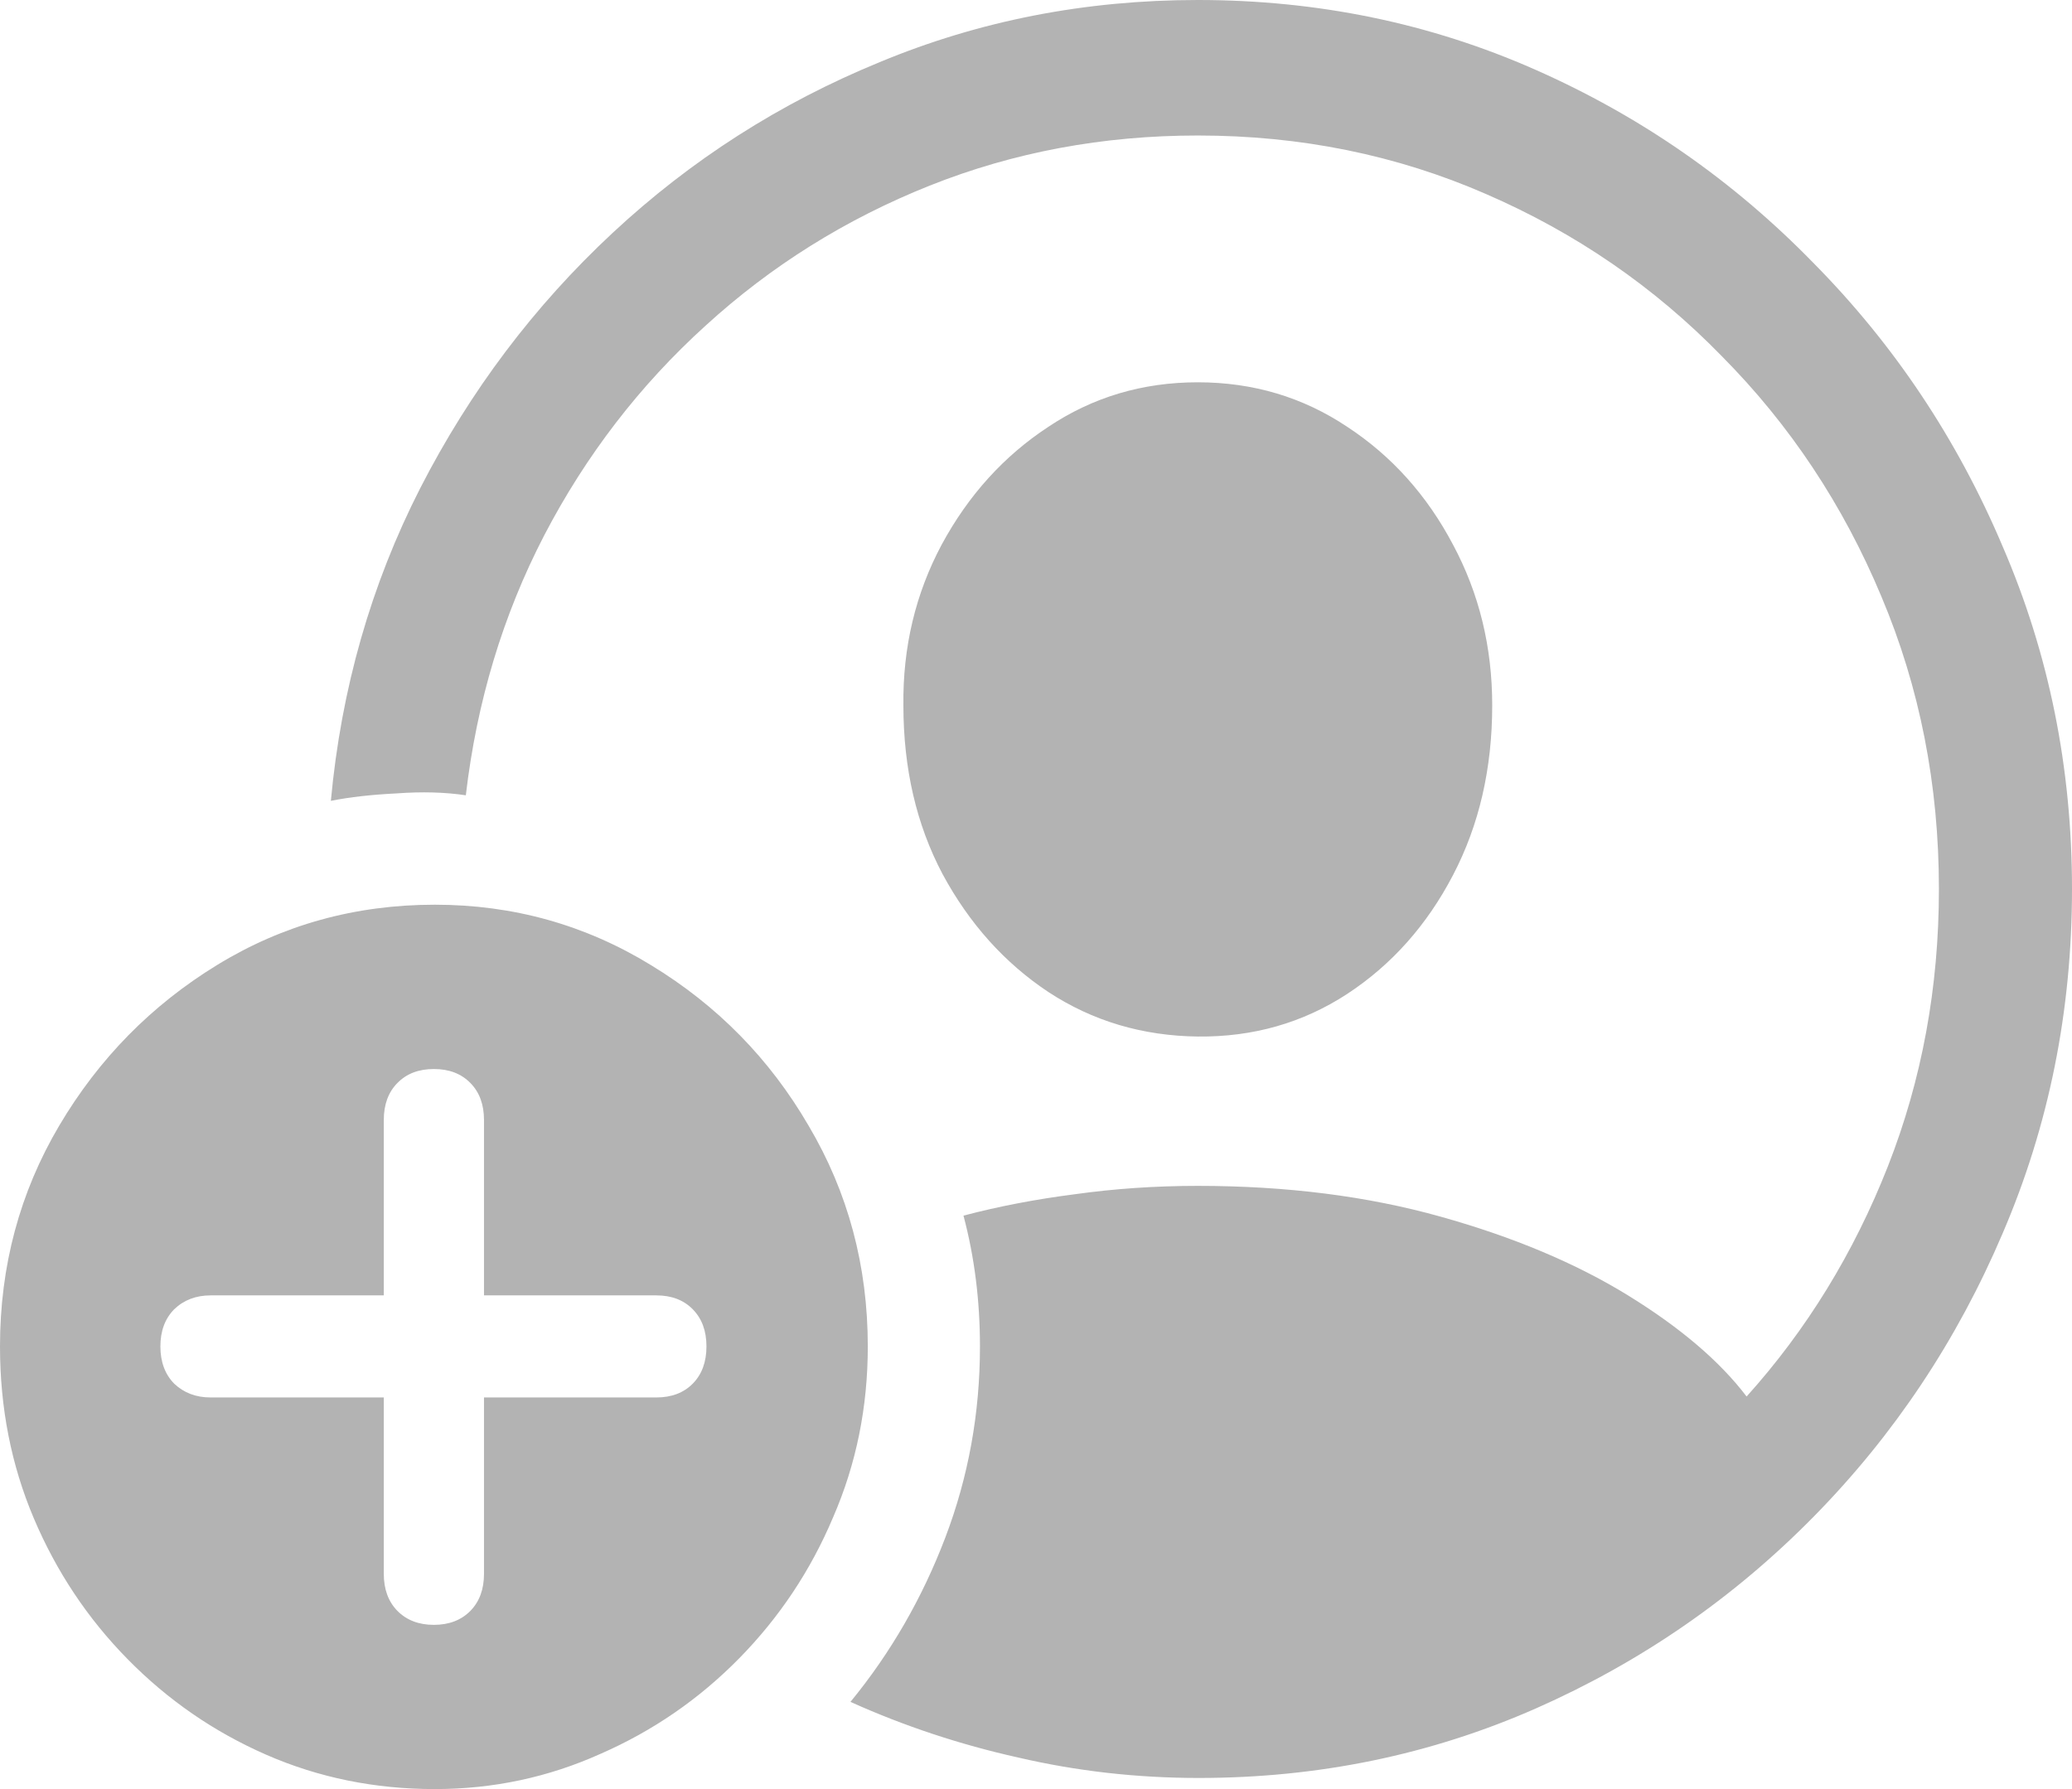 <svg width="22" height="19" viewBox="0 0 22 19" fill="none" xmlns="http://www.w3.org/2000/svg">
<path opacity="0.3" d="M12.728 18.882C13.999 18.882 15.193 18.635 16.309 18.143C17.425 17.65 18.409 16.97 19.261 16.103C20.113 15.236 20.78 14.234 21.264 13.097C21.755 11.954 22 10.735 22 9.441C22 8.153 21.755 6.941 21.264 5.804C20.78 4.661 20.109 3.656 19.251 2.789C18.399 1.915 17.416 1.232 16.299 0.739C15.183 0.246 13.989 0 12.718 0C11.524 0 10.398 0.22 9.34 0.66C8.282 1.094 7.337 1.698 6.504 2.474C5.672 3.249 4.991 4.152 4.462 5.184C3.939 6.209 3.623 7.316 3.513 8.505C3.713 8.465 3.946 8.439 4.21 8.426C4.481 8.406 4.726 8.413 4.946 8.446C5.062 7.453 5.339 6.534 5.778 5.686C6.223 4.832 6.795 4.09 7.491 3.459C8.188 2.822 8.982 2.326 9.872 1.971C10.763 1.616 11.711 1.439 12.718 1.439C13.809 1.439 14.828 1.646 15.777 2.06C16.732 2.474 17.567 3.048 18.283 3.784C19.006 4.513 19.571 5.364 19.977 6.337C20.384 7.302 20.587 8.337 20.587 9.441C20.587 10.486 20.406 11.468 20.045 12.387C19.683 13.307 19.183 14.122 18.545 14.831C18.261 14.457 17.841 14.099 17.286 13.757C16.732 13.416 16.067 13.136 15.293 12.92C14.518 12.703 13.66 12.594 12.718 12.594C12.266 12.594 11.831 12.624 11.411 12.683C10.998 12.736 10.605 12.811 10.23 12.91C10.347 13.35 10.405 13.813 10.405 14.299C10.405 15.009 10.282 15.685 10.037 16.329C9.792 16.973 9.456 17.555 9.03 18.074C9.598 18.33 10.192 18.527 10.811 18.665C11.431 18.809 12.069 18.882 12.728 18.882ZM12.718 11.008C13.305 11.014 13.834 10.863 14.305 10.555C14.776 10.246 15.151 9.825 15.428 9.293C15.706 8.761 15.844 8.16 15.844 7.49C15.844 6.872 15.706 6.304 15.428 5.785C15.151 5.259 14.776 4.842 14.305 4.533C13.834 4.218 13.305 4.06 12.718 4.06C12.131 4.06 11.602 4.218 11.131 4.533C10.66 4.842 10.282 5.259 9.998 5.785C9.721 6.304 9.585 6.872 9.592 7.49C9.592 8.16 9.73 8.758 10.008 9.283C10.292 9.809 10.666 10.226 11.131 10.535C11.602 10.844 12.131 11.001 12.718 11.008ZM4.617 19C5.236 19 5.823 18.875 6.378 18.625C6.933 18.382 7.424 18.044 7.85 17.61C8.275 17.177 8.608 16.678 8.846 16.113C9.092 15.547 9.214 14.943 9.214 14.299C9.214 13.445 9.005 12.663 8.585 11.954C8.172 11.244 7.614 10.676 6.911 10.249C6.214 9.822 5.449 9.608 4.617 9.608C3.772 9.608 3 9.822 2.304 10.249C1.607 10.676 1.049 11.244 0.629 11.954C0.21 12.663 0 13.445 0 14.299C0 14.95 0.119 15.557 0.358 16.122C0.597 16.687 0.929 17.187 1.355 17.62C1.781 18.054 2.271 18.392 2.826 18.635C3.381 18.878 3.978 19 4.617 19ZM4.607 17.256C4.446 17.256 4.317 17.206 4.22 17.108C4.123 17.009 4.075 16.878 4.075 16.714V14.841H2.236C2.081 14.841 1.952 14.792 1.849 14.694C1.752 14.595 1.703 14.463 1.703 14.299C1.703 14.135 1.752 14.004 1.849 13.905C1.952 13.806 2.081 13.757 2.236 13.757H4.075V11.895C4.075 11.73 4.123 11.599 4.22 11.501C4.317 11.402 4.446 11.353 4.607 11.353C4.768 11.353 4.897 11.402 4.994 11.501C5.091 11.599 5.139 11.73 5.139 11.895V13.757H6.969C7.13 13.757 7.259 13.806 7.356 13.905C7.453 14.004 7.501 14.135 7.501 14.299C7.501 14.463 7.453 14.595 7.356 14.694C7.259 14.792 7.13 14.841 6.969 14.841H5.139V16.714C5.139 16.878 5.091 17.009 4.994 17.108C4.897 17.206 4.768 17.256 4.607 17.256Z" fill="black"/>
</svg>
